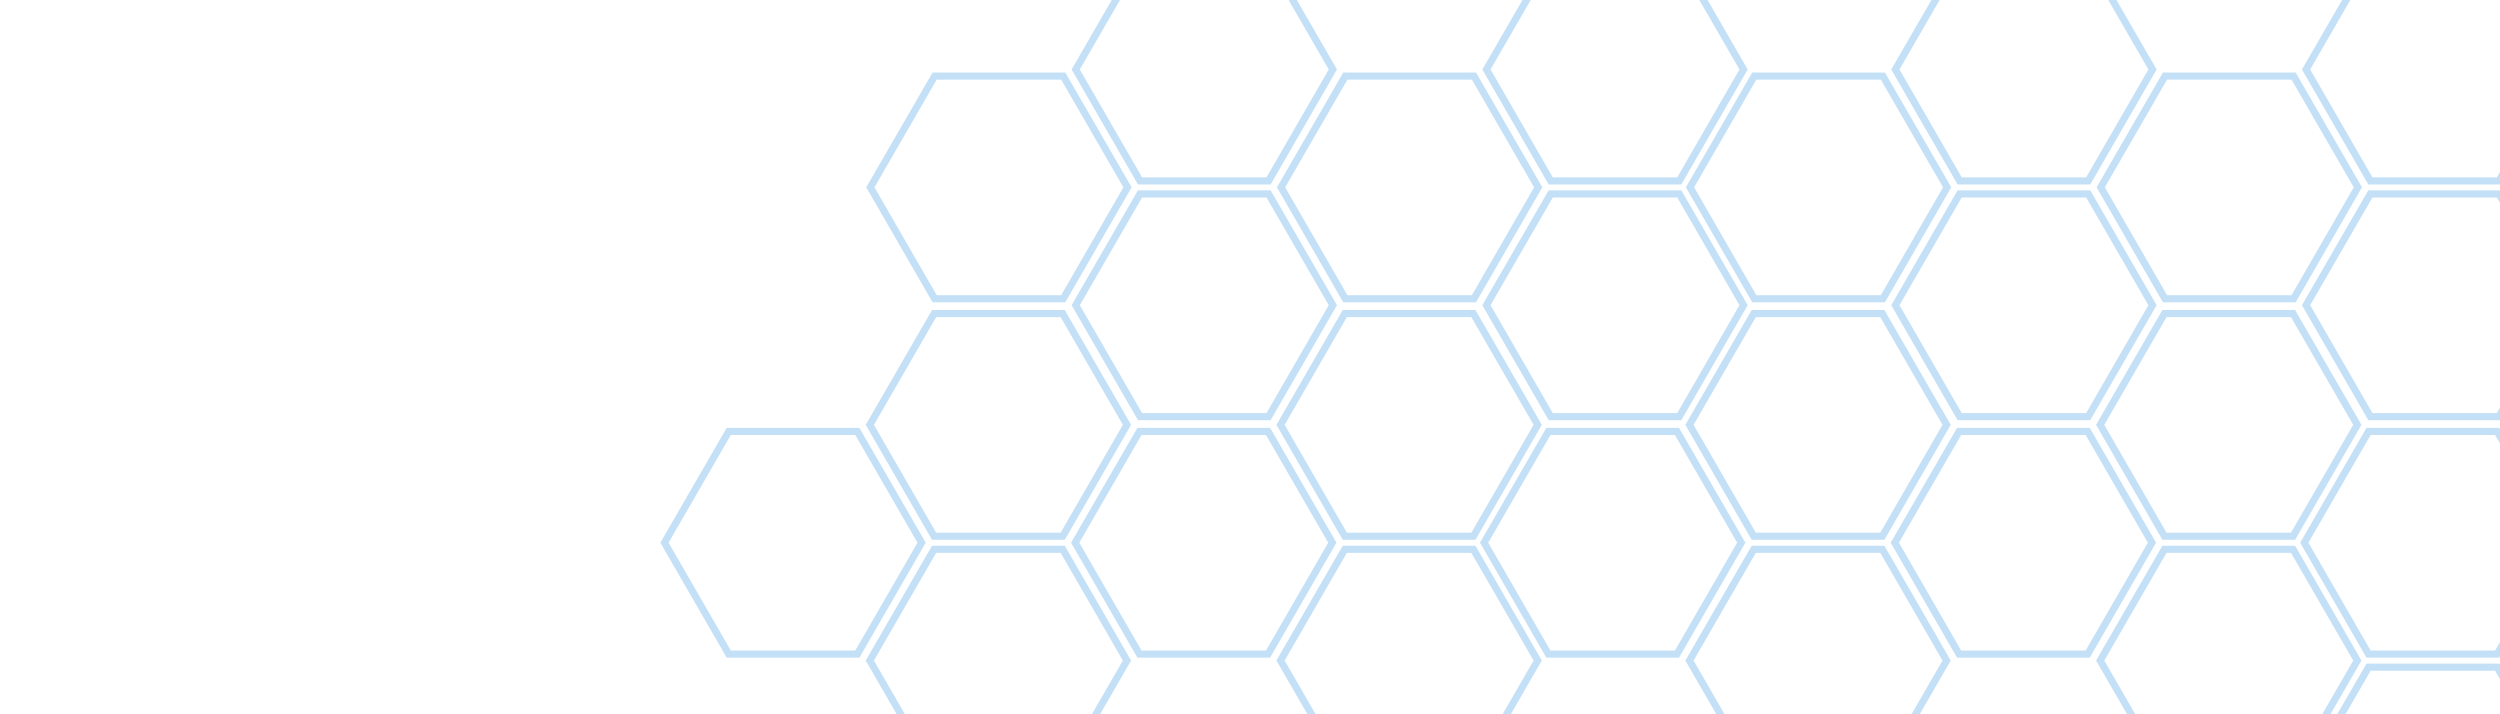 <?xml version="1.0" encoding="utf-8"?>
<!-- Generator: Adobe Illustrator 22.0.1, SVG Export Plug-In . SVG Version: 6.00 Build 0)  -->
<svg version="1.1" id="Слой_1" opacity="0.5" xmlns="http://www.w3.org/2000/svg" xmlns:xlink="http://www.w3.org/1999/xlink"
	 x="0px" y="0px" viewBox="0 0 1400 400" style="enable-background:new 0 0 1400 400;" xml:space="preserve">
<style type="text/css">
	.st0{fill:none;stroke:#89C2F0;stroke-width:4;stroke-miterlimit:10;}
</style>
<title>2</title>
<polygon class="st0" points="1054.4,42.6 982.4,42.6 946.4,104.9 982.4,167.3 1054.4,167.3 1090.4,104.9 "/>
<polygon class="st0" points="1169.4,108.6 1097.4,108.6 1061.4,170.9 1097.4,233.3 1169.4,233.3 1205.4,170.9 "/>
<polygon class="st0" points="1169.4,-23.4 1097.4,-23.4 1061.4,38.9 1097.4,101.3 1169.4,101.3 1205.4,38.9 "/>
<polygon class="st0" points="1284.4,42.6 1212.4,42.6 1176.4,104.9 1212.4,167.3 1284.4,167.3 1320.4,104.9 "/>
<polygon class="st0" points="1399.4,108.6 1327.4,108.6 1291.4,170.9 1327.4,233.3 1399.4,233.3 1435.4,170.9 "/>
<polygon class="st0" points="1399.4,-23.4 1327.4,-23.4 1291.4,38.9 1327.4,101.3 1399.4,101.3 1435.4,38.9 "/>
<polygon class="st0" points="939.1,241.6 867.1,241.6 831.1,303.9 867.1,366.3 939.1,366.3 975.1,303.9 "/>
<polygon class="st0" points="1054.1,307.6 982.1,307.6 946.1,369.9 982.1,432.3 1054.1,432.3 1090.1,369.9 "/>
<polygon class="st0" points="1054.1,175.6 982.1,175.6 946.1,237.9 982.1,300.3 1054.1,300.3 1090.1,237.9 "/>
<polygon class="st0" points="1169.1,241.6 1097.1,241.6 1061.1,303.9 1097.1,366.3 1169.1,366.3 1205.1,303.9 "/>
<polygon class="st0" points="1284.1,307.6 1212.1,307.6 1176.1,369.9 1212.1,432.3 1284.1,432.3 1320.1,369.9 "/>
<polygon class="st0" points="1284.1,175.6 1212.1,175.6 1176.1,237.9 1212.1,300.3 1284.1,300.3 1320.1,237.9 "/>
<polygon class="st0" points="595.4,42.6 523.4,42.6 487.4,104.9 523.4,167.3 595.4,167.3 631.4,104.9 "/>
<polygon class="st0" points="710.4,108.6 638.4,108.6 602.4,170.9 638.4,233.3 710.4,233.3 746.4,170.9 "/>
<polygon class="st0" points="710.4,-23.4 638.4,-23.4 602.4,38.9 638.4,101.3 710.4,101.3 746.4,38.9 "/>
<polygon class="st0" points="825.4,42.6 753.4,42.6 717.4,104.9 753.4,167.3 825.4,167.3 861.4,104.9 "/>
<polygon class="st0" points="940.4,108.6 868.4,108.6 832.4,170.9 868.4,233.3 940.4,233.3 976.4,170.9 "/>
<polygon class="st0" points="940.4,-23.4 868.4,-23.4 832.4,38.9 868.4,101.3 940.4,101.3 976.4,38.9 "/>
<polygon class="st0" points="480.1,241.6 408.1,241.6 372.1,303.9 408.1,366.3 480.1,366.3 516.1,303.9 "/>
<polygon class="st0" points="595.1,307.6 523.1,307.6 487.1,369.9 523.1,432.3 595.1,432.3 631.1,369.9 "/>
<polygon class="st0" points="595.1,175.6 523.1,175.6 487.1,237.9 523.1,300.3 595.1,300.3 631.1,237.9 "/>
<polygon class="st0" points="710.1,241.6 638.1,241.6 602.1,303.9 638.1,366.3 710.1,366.3 746.1,303.9 "/>
<polygon class="st0" points="825.1,307.6 753.1,307.6 717.1,369.9 753.1,432.3 825.1,432.3 861.1,369.9 "/>
<polygon class="st0" points="825.1,175.6 753.1,175.6 717.1,237.9 753.1,300.3 825.1,300.3 861.1,237.9 "/>
<polygon class="st0" points="1398.4,241.6 1326.4,241.6 1290.4,303.9 1326.4,366.3 1398.4,366.3 1434.4,303.9 "/>
<polygon class="st0" points="1398.4,373.6 1326.4,373.6 1290.4,435.9 1326.4,498.3 1398.4,498.3 1434.4,435.9 "/>
</svg>

